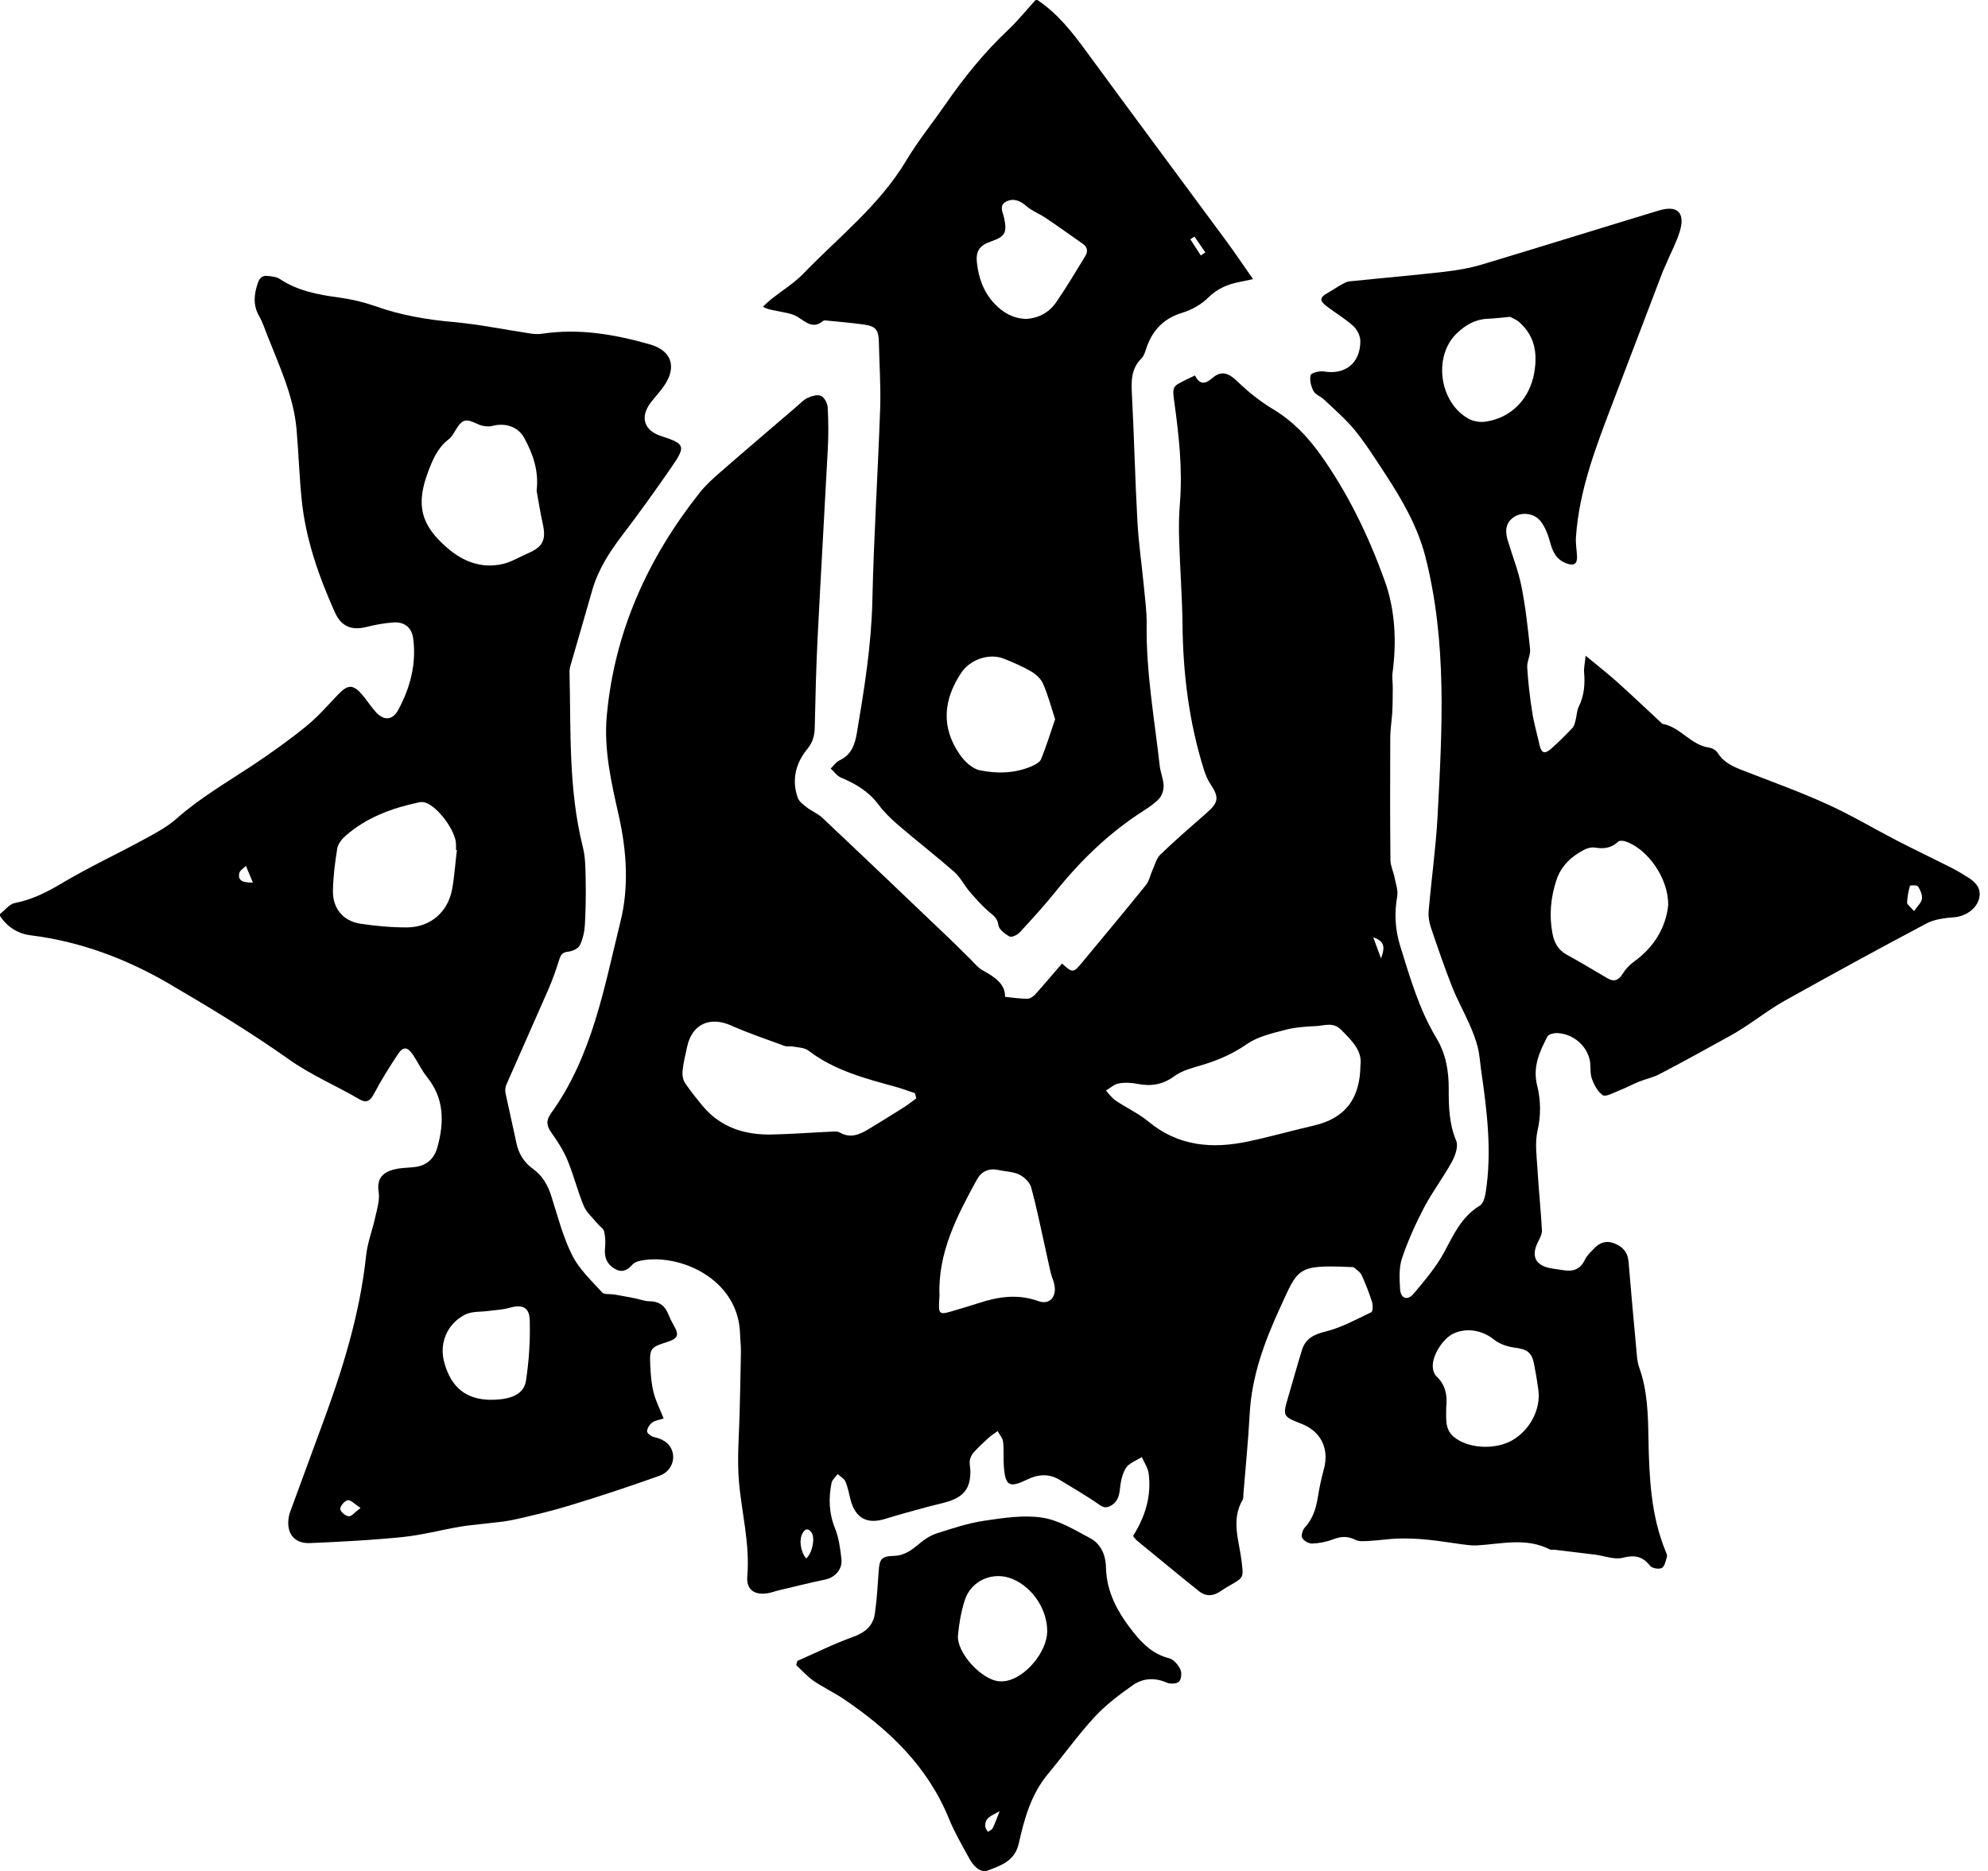 <!-- Generated by IcoMoon.io -->
<svg version="1.1" xmlns="http://www.w3.org/2000/svg" width="34" height="32" viewBox="0 0 34 32">
<title>fighters-brute</title>
<path d="M0 15.633c0.084-0.064 0.159-0.169 0.251-0.187 0.29-0.057 0.54-0.181 0.794-0.332 0.463-0.276 0.954-0.505 1.428-0.763 0.19-0.103 0.386-0.208 0.547-0.35 0.399-0.354 0.858-0.619 1.299-0.911 0.315-0.209 0.625-0.431 0.918-0.669 0.198-0.16 0.368-0.356 0.544-0.541 0.165-0.173 0.257-0.18 0.41-0.001 0.080 0.092 0.146 0.197 0.227 0.289 0.138 0.16 0.292 0.16 0.392-0.024 0.205-0.379 0.314-0.787 0.257-1.222-0.024-0.188-0.149-0.289-0.338-0.276-0.155 0.011-0.31 0.039-0.46 0.077-0.258 0.064-0.434-0.007-0.544-0.254-0.272-0.611-0.494-1.237-0.564-1.907-0.042-0.405-0.054-0.812-0.089-1.216-0.050-0.57-0.294-1.082-0.498-1.605-0.045-0.114-0.084-0.233-0.144-0.338-0.106-0.187-0.086-0.368-0.021-0.561 0.032-0.092 0.078-0.133 0.167-0.123 0.071 0.008 0.151 0.014 0.208 0.052 0.307 0.204 0.653 0.269 1.010 0.317 0.209 0.028 0.418 0.077 0.617 0.146 0.434 0.155 0.879 0.233 1.338 0.273 0.444 0.040 0.882 0.131 1.322 0.197 0.066 0.010 0.134 0.014 0.199 0.004 0.632-0.095 1.243 0.010 1.847 0.183 0.365 0.105 0.459 0.375 0.251 0.692-0.073 0.112-0.169 0.208-0.248 0.315-0.177 0.243-0.1 0.467 0.184 0.559 0.411 0.134 0.431 0.169 0.184 0.527-0.275 0.399-0.558 0.794-0.852 1.179-0.219 0.287-0.407 0.584-0.508 0.933-0.124 0.437-0.252 0.873-0.378 1.31-0.007 0.027-0.010 0.056-0.010 0.082 0.024 1.001-0.020 2.009 0.227 2.995 0.045 0.176 0.045 0.364 0.049 0.547 0.006 0.262 0.001 0.524-0.013 0.787-0.007 0.119-0.035 0.244-0.086 0.35-0.028 0.056-0.124 0.102-0.194 0.109-0.098 0.010-0.131 0.047-0.158 0.135-0.052 0.169-0.112 0.336-0.181 0.498-0.24 0.551-0.487 1.099-0.727 1.649-0.018 0.042-0.020 0.099-0.010 0.145 0.059 0.283 0.126 0.565 0.185 0.849 0.039 0.183 0.131 0.331 0.282 0.439 0.166 0.119 0.257 0.283 0.318 0.477 0.107 0.339 0.197 0.69 0.356 1.006 0.119 0.237 0.328 0.43 0.509 0.63 0.036 0.040 0.133 0.025 0.202 0.036 0.116 0.020 0.233 0.040 0.349 0.063 0.086 0.017 0.172 0.053 0.257 0.053 0.16 0.001 0.264 0.070 0.322 0.216 0.027 0.067 0.059 0.133 0.095 0.195 0.098 0.169 0.075 0.227-0.116 0.287-0.278 0.088-0.299 0.11-0.285 0.402 0.007 0.155 0.020 0.311 0.057 0.46s0.11 0.289 0.172 0.445c-0.071 0.024-0.142 0.031-0.193 0.068-0.046 0.033-0.088 0.099-0.091 0.152-0.001 0.032 0.073 0.088 0.119 0.098 0.184 0.040 0.297 0.134 0.324 0.29 0.024 0.142-0.054 0.308-0.227 0.37-0.498 0.179-0.999 0.345-1.504 0.499-0.319 0.099-0.644 0.177-0.971 0.25-0.177 0.040-0.361 0.053-0.543 0.075-0.133 0.017-0.266 0.025-0.398 0.049-0.328 0.057-0.653 0.144-0.982 0.177-0.526 0.053-1.054 0.081-1.582 0.103-0.275 0.011-0.41-0.172-0.363-0.445 0.004-0.022 0.007-0.045 0.015-0.066 0.186-0.506 0.371-1.013 0.558-1.518 0.347-0.937 0.643-1.886 0.749-2.887 0.024-0.223 0.11-0.441 0.158-0.663 0.031-0.141 0.078-0.29 0.057-0.425-0.038-0.243 0.077-0.361 0.35-0.403 0.099-0.015 0.201-0.013 0.298-0.029 0.195-0.035 0.311-0.156 0.361-0.347 0.113-0.423 0.112-0.824-0.181-1.187-0.093-0.116-0.158-0.257-0.241-0.381-0.093-0.138-0.167-0.146-0.255-0.014-0.148 0.222-0.29 0.449-0.414 0.685-0.066 0.123-0.133 0.158-0.248 0.089-0.398-0.233-0.822-0.41-1.204-0.681-0.658-0.466-1.352-0.886-2.048-1.293-0.731-0.427-1.516-0.723-2.364-0.829-0.227-0.028-0.406-0.144-0.533-0.335 0-0.010 0-0.021 0-0.032zM9.178 8.39c0.039-0.326-0.059-0.621-0.211-0.898-0.107-0.197-0.329-0.264-0.543-0.208-0.077 0.021-0.18 0.004-0.254-0.031-0.211-0.099-0.264-0.088-0.386 0.117-0.031 0.052-0.064 0.109-0.112 0.145-0.187 0.142-0.273 0.349-0.351 0.557-0.213 0.566-0.123 0.914 0.336 1.306 0.273 0.233 0.586 0.35 0.943 0.268 0.149-0.035 0.287-0.121 0.431-0.183 0.255-0.11 0.312-0.23 0.252-0.502-0.042-0.188-0.071-0.379-0.106-0.57zM7.814 14.54c-0.006 0-0.011-0.001-0.015-0.001 0-0.033 0-0.067 0-0.1-0.003-0.227-0.311-0.646-0.529-0.713-0.035-0.011-0.078-0.010-0.114-0.001-0.457 0.098-0.888 0.257-1.246 0.57-0.063 0.056-0.128 0.137-0.142 0.216-0.039 0.241-0.070 0.485-0.074 0.729-0.004 0.299 0.177 0.515 0.471 0.559 0.264 0.040 0.531 0.064 0.798 0.063 0.4-0.003 0.7-0.265 0.77-0.657 0.040-0.222 0.054-0.445 0.081-0.665zM8.4 23.941c0.332 0.001 0.558-0.093 0.594-0.318 0.054-0.343 0.075-0.695 0.066-1.042-0.007-0.232-0.131-0.275-0.363-0.209-0.107 0.031-0.225 0.033-0.336 0.049-0.138 0.020-0.294 0.004-0.411 0.066-0.312 0.162-0.442 0.498-0.351 0.82 0.12 0.43 0.378 0.633 0.802 0.635zM6.167 25.792c-0.103-0.067-0.167-0.141-0.218-0.133-0.053 0.008-0.128 0.095-0.13 0.148 0 0.045 0.089 0.123 0.145 0.127 0.050 0.004 0.106-0.071 0.202-0.142zM4.325 15.095c-0.046-0.112-0.082-0.198-0.119-0.285-0.039 0.040-0.102 0.075-0.113 0.123-0.028 0.121 0.047 0.166 0.232 0.162z"></path>
<path d="M17.742 0c0.345 0.23 0.594 0.547 0.835 0.877 0.791 1.080 1.59 2.152 2.384 3.229 0.158 0.215 0.307 0.435 0.469 0.668-0.086 0.018-0.149 0.033-0.213 0.045-0.212 0.039-0.396 0.114-0.557 0.275-0.117 0.116-0.28 0.206-0.439 0.255-0.305 0.093-0.497 0.282-0.604 0.573-0.026 0.073-0.045 0.159-0.096 0.209-0.174 0.173-0.174 0.377-0.163 0.603 0.039 0.729 0.054 1.459 0.095 2.188 0.020 0.367 0.074 0.731 0.109 1.096 0.021 0.222 0.052 0.445 0.049 0.667-0.011 0.812 0.133 1.61 0.223 2.412 0.013 0.114 0.063 0.226 0.067 0.339 0.003 0.074-0.026 0.165-0.074 0.22-0.073 0.082-0.169 0.146-0.262 0.206-0.584 0.372-1.075 0.845-1.509 1.384-0.195 0.243-0.406 0.474-0.618 0.703-0.039 0.043-0.137 0.088-0.173 0.068-0.079-0.043-0.181-0.121-0.191-0.197-0.015-0.113-0.073-0.153-0.148-0.216-0.126-0.105-0.236-0.23-0.343-0.354-0.092-0.107-0.156-0.244-0.261-0.336-0.314-0.275-0.644-0.531-0.961-0.803-0.121-0.105-0.24-0.219-0.335-0.347-0.167-0.225-0.389-0.358-0.64-0.463-0.070-0.028-0.12-0.103-0.179-0.156 0.049-0.047 0.091-0.113 0.149-0.139 0.206-0.093 0.266-0.275 0.299-0.471 0.127-0.753 0.248-1.504 0.265-2.272 0.024-1.092 0.095-2.183 0.133-3.275 0.013-0.378-0.014-0.757-0.022-1.137-0.004-0.208-0.053-0.272-0.255-0.3-0.204-0.029-0.41-0.045-0.615-0.066-0.028-0.003-0.066-0.011-0.082 0.003-0.177 0.148-0.297 0.018-0.441-0.070-0.099-0.060-0.229-0.073-0.347-0.099-0.074-0.017-0.151-0.021-0.244-0.073 0.049-0.045 0.096-0.091 0.148-0.133 0.183-0.145 0.386-0.269 0.547-0.435 0.601-0.623 1.294-1.162 1.751-1.922 0.202-0.339 0.453-0.649 0.678-0.974 0.315-0.455 0.661-0.883 1.064-1.264 0.17-0.16 0.317-0.343 0.474-0.516 0.014-0.003 0.025-0.003 0.036-0.003zM18.045 12.302c-0.068-0.209-0.121-0.413-0.204-0.604-0.036-0.085-0.12-0.163-0.202-0.212-0.148-0.086-0.308-0.155-0.467-0.219-0.257-0.103-0.583 0.014-0.734 0.243-0.307 0.463-0.345 0.933-0.021 1.398 0.079 0.114 0.211 0.24 0.338 0.266 0.293 0.061 0.597 0.056 0.883-0.066 0.063-0.027 0.145-0.068 0.167-0.123 0.089-0.219 0.159-0.446 0.24-0.683zM17.543 5.455c0.222-0.011 0.402-0.112 0.523-0.289 0.174-0.251 0.328-0.516 0.49-0.777 0.052-0.082 0.049-0.158-0.036-0.218-0.213-0.149-0.424-0.301-0.64-0.446-0.106-0.071-0.232-0.117-0.325-0.199-0.109-0.096-0.225-0.142-0.349-0.077-0.127 0.067-0.052 0.185-0.032 0.283 0.052 0.25 0.015 0.314-0.226 0.398-0.192 0.067-0.262 0.159-0.24 0.363 0.028 0.259 0.113 0.501 0.296 0.696 0.144 0.156 0.319 0.257 0.54 0.266zM20.537 4.37c0.026-0.018 0.053-0.035 0.078-0.053-0.063-0.091-0.124-0.18-0.187-0.271-0.024 0.015-0.047 0.032-0.070 0.047 0.059 0.092 0.119 0.184 0.179 0.276z"></path>
<path d="M19.374 26.277c0.215-0.338 0.321-0.69 0.271-1.077-0.013-0.096-0.077-0.187-0.117-0.279-0.093 0.060-0.218 0.102-0.272 0.187-0.067 0.106-0.091 0.247-0.105 0.377-0.013 0.123-0.050 0.212-0.16 0.272s-0.172-0.011-0.252-0.064c-0.199-0.133-0.406-0.254-0.611-0.379-0.183-0.112-0.367-0.103-0.557-0.010-0.311 0.151-0.378 0.113-0.403-0.229-0.010-0.138 0.004-0.279-0.013-0.417-0.007-0.063-0.061-0.121-0.093-0.181-0.054 0.040-0.112 0.075-0.16 0.12-0.086 0.078-0.172 0.159-0.25 0.245-0.033 0.038-0.059 0.091-0.066 0.141-0.008 0.060 0.010 0.121 0.010 0.183 0.001 0.278-0.102 0.424-0.367 0.511-0.116 0.038-0.237 0.061-0.356 0.093-0.241 0.067-0.484 0.13-0.723 0.205-0.318 0.102-0.52-0.004-0.605-0.329-0.027-0.102-0.043-0.209-0.085-0.304-0.022-0.053-0.088-0.088-0.133-0.13-0.036 0.050-0.093 0.095-0.105 0.149-0.052 0.261-0.047 0.515 0.056 0.77 0.068 0.167 0.093 0.356 0.113 0.537 0.018 0.176-0.112 0.312-0.273 0.347-0.272 0.057-0.541 0.124-0.81 0.188-0.066 0.015-0.128 0.042-0.194 0.050-0.227 0.028-0.353-0.074-0.333-0.299 0.047-0.552-0.099-1.085-0.144-1.626-0.032-0.391 0.004-0.788 0.013-1.181 0.007-0.345 0.018-0.689 0.022-1.034 0.001-0.1-0.013-0.201-0.015-0.301-0.029-0.947-1.042-1.379-1.696-1.251-0.052 0.010-0.114 0.032-0.146 0.070-0.091 0.103-0.185 0.141-0.308 0.066-0.127-0.078-0.174-0.191-0.16-0.342 0.010-0.096 0.007-0.197-0.014-0.29-0.011-0.052-0.075-0.089-0.113-0.135-0.081-0.1-0.188-0.19-0.236-0.304-0.107-0.257-0.173-0.53-0.28-0.787-0.070-0.166-0.17-0.322-0.276-0.47-0.071-0.1-0.092-0.186-0.027-0.29 0.006-0.010 0.010-0.020 0.017-0.029 0.711-0.982 0.914-2.155 1.194-3.289 0.144-0.579 0.109-1.188-0.025-1.791-0.127-0.568-0.264-1.14-0.209-1.734 0.133-1.438 0.703-2.692 1.591-3.812 0.103-0.13 0.23-0.244 0.356-0.353 0.432-0.377 0.87-0.749 1.306-1.123 0.059-0.050 0.114-0.113 0.184-0.144s0.17-0.061 0.229-0.032c0.057 0.028 0.109 0.128 0.112 0.198 0.013 0.239 0.014 0.48 0.001 0.72-0.056 1.074-0.12 2.149-0.174 3.223-0.025 0.512-0.038 1.025-0.049 1.538-0.003 0.141-0.039 0.252-0.13 0.364-0.199 0.244-0.266 0.527-0.16 0.831 0.024 0.067 0.099 0.12 0.16 0.167 0.082 0.064 0.185 0.103 0.259 0.173 0.723 0.681 1.441 1.367 2.159 2.052 0.13 0.123 0.254 0.251 0.382 0.375 0.064 0.063 0.121 0.138 0.197 0.18 0.202 0.113 0.393 0.229 0.388 0.457 0.145 0.014 0.264 0.033 0.381 0.032 0.046 0 0.102-0.036 0.134-0.073 0.156-0.173 0.305-0.352 0.459-0.529 0.186 0.166 0.192 0.165 0.349-0.024 0.363-0.438 0.728-0.875 1.085-1.317 0.059-0.073 0.077-0.177 0.117-0.265s0.066-0.195 0.131-0.258c0.258-0.247 0.527-0.481 0.796-0.716 0.199-0.173 0.212-0.264 0.064-0.484-0.052-0.077-0.088-0.167-0.116-0.255-0.254-0.81-0.357-1.642-0.365-2.488-0.006-0.474-0.043-0.947-0.057-1.421-0.007-0.218-0.006-0.435 0.013-0.651 0.046-0.577-0.017-1.147-0.095-1.717-0.038-0.273-0.038-0.273 0.206-0.392 0.045-0.022 0.091-0.043 0.145-0.070 0.078 0.149 0.163 0.16 0.296 0.046 0.159-0.138 0.28-0.089 0.432 0.057 0.183 0.176 0.385 0.339 0.601 0.469 0.335 0.199 0.591 0.466 0.815 0.778 0.474 0.663 0.824 1.392 1.099 2.152 0.183 0.505 0.209 1.046 0.137 1.585-0.011 0.081 0.004 0.166 0.004 0.25-0.001 0.138-0.001 0.278-0.008 0.416-0.008 0.142-0.033 0.285-0.035 0.427-0.003 0.703-0.004 1.405 0.003 2.108 0.001 0.1 0.052 0.199 0.071 0.3 0.021 0.107 0.063 0.22 0.045 0.322-0.052 0.287-0.035 0.569 0.050 0.844 0.169 0.543 0.324 1.088 0.622 1.582 0.159 0.262 0.211 0.562 0.209 0.868-0.001 0.301 0.007 0.597 0.128 0.886 0.039 0.093-0.015 0.252-0.073 0.357-0.146 0.268-0.335 0.515-0.477 0.785-0.146 0.28-0.278 0.572-0.378 0.87-0.053 0.16-0.042 0.349-0.032 0.523 0.010 0.165 0.127 0.206 0.234 0.078 0.192-0.229 0.391-0.463 0.529-0.724 0.159-0.299 0.296-0.596 0.601-0.78 0.056-0.033 0.085-0.138 0.098-0.213 0.114-0.709 0.024-1.412-0.077-2.113-0.018-0.127-0.025-0.257-0.056-0.381-0.033-0.133-0.084-0.262-0.139-0.388-0.096-0.218-0.213-0.428-0.301-0.65-0.13-0.331-0.245-0.668-0.36-1.006-0.031-0.092-0.049-0.195-0.040-0.292 0.046-0.538 0.123-1.075 0.152-1.614 0.079-1.487 0.166-2.975-0.208-4.441-0.133-0.52-0.399-0.976-0.689-1.42-0.165-0.251-0.326-0.508-0.515-0.741-0.156-0.192-0.349-0.356-0.53-0.529-0.056-0.053-0.146-0.082-0.18-0.145-0.042-0.080-0.070-0.188-0.049-0.272 0.010-0.039 0.152-0.075 0.225-0.063 0.365 0.063 0.626-0.141 0.625-0.52 0-0.086-0.053-0.195-0.117-0.254-0.139-0.127-0.305-0.223-0.456-0.339-0.133-0.102-0.124-0.153 0.024-0.236 0.078-0.043 0.151-0.095 0.229-0.138 0.043-0.024 0.091-0.050 0.138-0.054 0.538-0.056 1.077-0.102 1.614-0.163 0.22-0.025 0.442-0.063 0.654-0.127 1.008-0.303 2.013-0.617 3.020-0.922 0.319-0.096 0.455 0.039 0.357 0.36-0.056 0.183-0.148 0.354-0.223 0.531-0.028 0.067-0.060 0.131-0.085 0.199-0.282 0.738-0.564 1.476-0.844 2.214-0.282 0.739-0.568 1.479-0.623 2.279-0.008 0.11 0.013 0.222 0.018 0.332 0.006 0.119-0.043 0.166-0.163 0.127-0.174-0.056-0.248-0.184-0.293-0.353-0.035-0.13-0.084-0.268-0.165-0.372-0.107-0.138-0.31-0.162-0.441-0.084-0.156 0.092-0.173 0.237-0.127 0.395 0.078 0.266 0.184 0.527 0.238 0.798 0.071 0.354 0.11 0.716 0.148 1.075 0.011 0.1-0.054 0.208-0.049 0.31 0.015 0.254 0.045 0.508 0.084 0.76 0.029 0.193 0.085 0.381 0.127 0.57 0.031 0.138 0.085 0.163 0.192 0.070 0.13-0.113 0.252-0.237 0.371-0.361 0.031-0.033 0.042-0.088 0.054-0.135 0.020-0.075 0.020-0.159 0.053-0.227 0.092-0.188 0.11-0.382 0.092-0.586-0.007-0.074 0.013-0.151 0.026-0.287 0.211 0.174 0.388 0.312 0.555 0.463 0.252 0.227 0.499 0.462 0.748 0.693 0.004 0.004 0.008 0.008 0.014 0.010 0.304 0.054 0.48 0.361 0.792 0.405 0.054 0.007 0.123 0.047 0.151 0.092 0.106 0.169 0.272 0.239 0.445 0.305 0.477 0.185 0.96 0.36 1.424 0.57 0.404 0.183 0.789 0.413 1.184 0.618 0.307 0.158 0.619 0.307 0.928 0.463 0.105 0.053 0.205 0.113 0.304 0.176 0.137 0.086 0.233 0.199 0.18 0.374-0.054 0.177-0.244 0.29-0.418 0.304-0.16 0.013-0.336 0.032-0.476 0.106-0.813 0.43-1.619 0.872-2.421 1.319-0.233 0.13-0.446 0.293-0.669 0.439-0.098 0.064-0.197 0.126-0.3 0.181-0.389 0.215-0.778 0.43-1.172 0.636-0.11 0.059-0.237 0.084-0.354 0.131-0.121 0.050-0.238 0.112-0.361 0.16-0.086 0.035-0.213 0.105-0.261 0.071-0.088-0.061-0.151-0.18-0.188-0.287-0.035-0.102-0.010-0.223-0.038-0.329-0.064-0.255-0.301-0.439-0.562-0.446-0.053-0.001-0.138 0.021-0.158 0.059-0.135 0.261-0.255 0.519-0.176 0.837 0.063 0.251 0.067 0.511 0.006 0.777-0.046 0.205-0.014 0.431-0.001 0.647 0.021 0.35 0.057 0.699 0.077 1.049 0.004 0.066-0.035 0.138-0.066 0.201-0.123 0.241-0.050 0.402 0.213 0.452 0.071 0.014 0.144 0.021 0.215 0.033 0.166 0.029 0.293-0.010 0.371-0.176 0.035-0.073 0.1-0.133 0.158-0.194 0.096-0.103 0.211-0.142 0.347-0.088 0.141 0.056 0.229 0.149 0.243 0.31 0.042 0.499 0.086 1 0.133 1.499 0.010 0.105 0.014 0.215 0.049 0.312 0.145 0.402 0.152 0.82 0.159 1.239 0.013 0.649 0.042 1.293 0.292 1.904 0.013 0.031 0.031 0.068 0.024 0.096-0.021 0.070-0.038 0.165-0.088 0.192-0.047 0.026-0.167 0.006-0.201-0.038-0.13-0.163-0.262-0.188-0.466-0.137-0.144 0.038-0.315-0.033-0.474-0.053-0.232-0.029-0.463-0.057-0.695-0.084-0.028-0.003-0.060 0.006-0.082-0.006-0.406-0.208-0.829-0.091-1.247-0.068-0.082 0.004-0.165-0.007-0.247-0.018-0.195-0.025-0.391-0.060-0.586-0.079-0.165-0.017-0.332-0.024-0.498-0.021-0.163 0.004-0.326 0.031-0.491 0.040-0.085 0.004-0.186 0.018-0.255-0.018-0.134-0.067-0.248-0.059-0.382-0.007-0.112 0.043-0.236 0.067-0.356 0.071-0.059 0.003-0.142-0.046-0.17-0.096-0.022-0.040 0.006-0.135 0.043-0.176 0.135-0.146 0.192-0.321 0.223-0.512 0.026-0.165 0.061-0.329 0.105-0.49 0.095-0.352-0.052-0.649-0.393-0.778-0.308-0.119-0.314-0.131-0.219-0.449 0.081-0.271 0.153-0.543 0.238-0.812 0.061-0.195 0.205-0.264 0.406-0.314 0.271-0.067 0.524-0.208 0.778-0.329 0.028-0.013 0.031-0.12 0.014-0.173-0.050-0.158-0.11-0.312-0.179-0.462-0.024-0.053-0.084-0.091-0.131-0.13-0.014-0.011-0.043-0.007-0.066-0.008-0.915-0.042-0.889 0.026-1.194 0.688-0.269 0.584-0.491 1.181-0.524 1.836-0.024 0.453-0.071 0.907-0.107 1.359-0.003 0.033 0.003 0.073-0.013 0.099-0.205 0.349-0.057 0.704-0.017 1.055 0.031 0.269 0.042 0.271-0.199 0.407-0.059 0.032-0.114 0.070-0.17 0.106-0.12 0.081-0.245 0.086-0.357-0.003-0.356-0.285-0.707-0.576-1.060-0.865-0.022-0.015-0.040-0.045-0.071-0.081zM23.267 18.221c0.035-0.25-0.146-0.42-0.326-0.604-0.141-0.145-0.292-0.073-0.437-0.067-0.183 0.007-0.37 0.022-0.545 0.070-0.218 0.057-0.453 0.112-0.632 0.236-0.238 0.167-0.491 0.276-0.763 0.358-0.163 0.049-0.342 0.092-0.476 0.19-0.198 0.146-0.396 0.18-0.628 0.135-0.107-0.021-0.223-0.028-0.329-0.008-0.077 0.014-0.144 0.079-0.216 0.121 0.054 0.059 0.1 0.128 0.166 0.172 0.183 0.124 0.389 0.218 0.558 0.357 0.512 0.425 1.092 0.473 1.707 0.342 0.375-0.079 0.745-0.184 1.119-0.271 0.53-0.12 0.796-0.449 0.802-1.031zM15.671 18.783c-0.008-0.029-0.015-0.057-0.024-0.086-0.107-0.036-0.212-0.075-0.321-0.106-0.526-0.145-1.054-0.28-1.501-0.623-0.066-0.050-0.172-0.052-0.259-0.068-0.049-0.010-0.103 0.004-0.148-0.011-0.307-0.113-0.618-0.218-0.916-0.35-0.357-0.159-0.663-0.025-0.748 0.354-0.032 0.141-0.066 0.283-0.081 0.427-0.007 0.066 0.007 0.148 0.042 0.201 0.092 0.138 0.198 0.269 0.305 0.398 0.307 0.365 0.717 0.494 1.176 0.485 0.35-0.007 0.7-0.035 1.049-0.050 0.039-0.001 0.084-0.004 0.114 0.014 0.191 0.112 0.354 0.031 0.515-0.067 0.205-0.124 0.407-0.25 0.61-0.378 0.064-0.043 0.124-0.092 0.187-0.138zM28.53 15.485c0.010-0.46-0.353-0.971-0.735-1.095-0.038-0.013-0.1-0.015-0.123 0.007-0.117 0.114-0.251 0.123-0.402 0.099-0.056-0.008-0.124 0.011-0.176 0.038-0.22 0.113-0.393 0.275-0.474 0.515-0.1 0.301-0.128 0.61-0.068 0.922 0.029 0.152 0.099 0.279 0.244 0.358 0.234 0.128 0.463 0.266 0.693 0.402 0.114 0.067 0.192 0.039 0.262-0.075 0.047-0.077 0.113-0.149 0.186-0.202 0.357-0.254 0.554-0.598 0.593-0.968zM16.067 22.171c-0.001 0.033-0.004 0.067-0.006 0.1-0.010 0.199 0.013 0.218 0.205 0.16 0.16-0.047 0.321-0.095 0.48-0.146 0.336-0.11 0.668-0.156 1.014-0.031 0.184 0.067 0.31-0.064 0.275-0.269-0.011-0.071-0.046-0.138-0.063-0.208-0.036-0.151-0.066-0.301-0.1-0.452-0.077-0.342-0.145-0.685-0.238-1.021-0.024-0.086-0.12-0.174-0.204-0.216-0.106-0.050-0.236-0.050-0.354-0.077-0.163-0.035-0.29 0.022-0.368 0.163-0.34 0.623-0.672 1.251-0.64 1.996zM24.734 24.068c0.003 0.18-0.031 0.37 0.126 0.504 0.24 0.205 0.703 0.23 0.997 0.066 0.307-0.173 0.498-0.534 0.453-0.866-0.020-0.149-0.045-0.297-0.074-0.445-0.039-0.201-0.124-0.251-0.332-0.278-0.124-0.015-0.262-0.063-0.358-0.141-0.184-0.149-0.451-0.206-0.681-0.103-0.188 0.085-0.378 0.384-0.36 0.583 0.004 0.052 0.024 0.116 0.060 0.149 0.158 0.149 0.192 0.332 0.169 0.531zM25.825 5.419c-0.162 0.015-0.273 0.029-0.384 0.033-0.212 0.010-0.377 0.106-0.529 0.252-0.404 0.391-0.297 1.177 0.201 1.456 0.081 0.045 0.192 0.066 0.283 0.053 0.453-0.060 0.769-0.396 0.845-0.845 0.057-0.338 0.003-0.632-0.264-0.863-0.053-0.046-0.127-0.071-0.153-0.086zM32.735 15.584c0.054-0.081 0.124-0.141 0.135-0.211 0.011-0.067-0.028-0.151-0.067-0.212-0.017-0.025-0.135-0.021-0.138-0.010-0.026 0.093-0.045 0.191-0.049 0.287-0.001 0.031 0.049 0.063 0.119 0.145zM13.788 26.655c0.106-0.092 0.156-0.346 0.092-0.442-0.050-0.074-0.105-0.074-0.152 0.006-0.066 0.113-0.040 0.317 0.060 0.437zM23.619 16.393c0.079-0.213 0.047-0.296-0.133-0.363 0.045 0.123 0.084 0.232 0.133 0.363z"></path>
<path d="M13.637 28.408c0.315-0.138 0.623-0.293 0.947-0.409 0.206-0.074 0.347-0.186 0.378-0.398 0.035-0.241 0.049-0.487 0.066-0.732 0.014-0.206 0.050-0.252 0.261-0.258 0.181-0.004 0.308-0.103 0.439-0.213 0.086-0.073 0.188-0.138 0.294-0.172 0.265-0.085 0.533-0.174 0.806-0.215 0.329-0.049 0.674-0.103 0.996-0.054 0.286 0.043 0.558 0.212 0.822 0.352 0.184 0.098 0.265 0.293 0.269 0.495 0.008 0.439 0.211 0.787 0.471 1.116 0.163 0.205 0.342 0.375 0.61 0.442 0.075 0.020 0.152 0.11 0.19 0.187 0.028 0.057 0.020 0.17-0.021 0.212-0.038 0.039-0.151 0.045-0.209 0.018-0.211-0.092-0.414-0.077-0.59 0.049-0.23 0.163-0.46 0.336-0.65 0.543-0.283 0.307-0.526 0.65-0.794 0.971-0.289 0.347-0.404 0.767-0.499 1.191-0.067 0.296-0.305 0.374-0.523 0.457-0.137 0.053-0.257-0.081-0.326-0.209-0.119-0.22-0.248-0.438-0.342-0.669-0.363-0.897-1.024-1.527-1.803-2.053-0.166-0.112-0.35-0.198-0.515-0.311-0.109-0.075-0.199-0.179-0.297-0.269 0.006-0.025 0.014-0.047 0.021-0.070zM17.91 27.905c0.004-0.372-0.247-0.753-0.591-0.898-0.335-0.141-0.716 0.024-0.822 0.371-0.059 0.19-0.095 0.391-0.113 0.589-0.028 0.297 0.406 0.77 0.709 0.789 0.039 0.003 0.078 0.001 0.117-0.006 0.336-0.064 0.696-0.499 0.7-0.845zM17.096 30.979c-0.141 0.078-0.265 0.112-0.243 0.271 0.004 0.029 0.028 0.054 0.043 0.081 0.028-0.020 0.068-0.035 0.081-0.061 0.040-0.081 0.070-0.167 0.119-0.29z"></path>
</svg>
